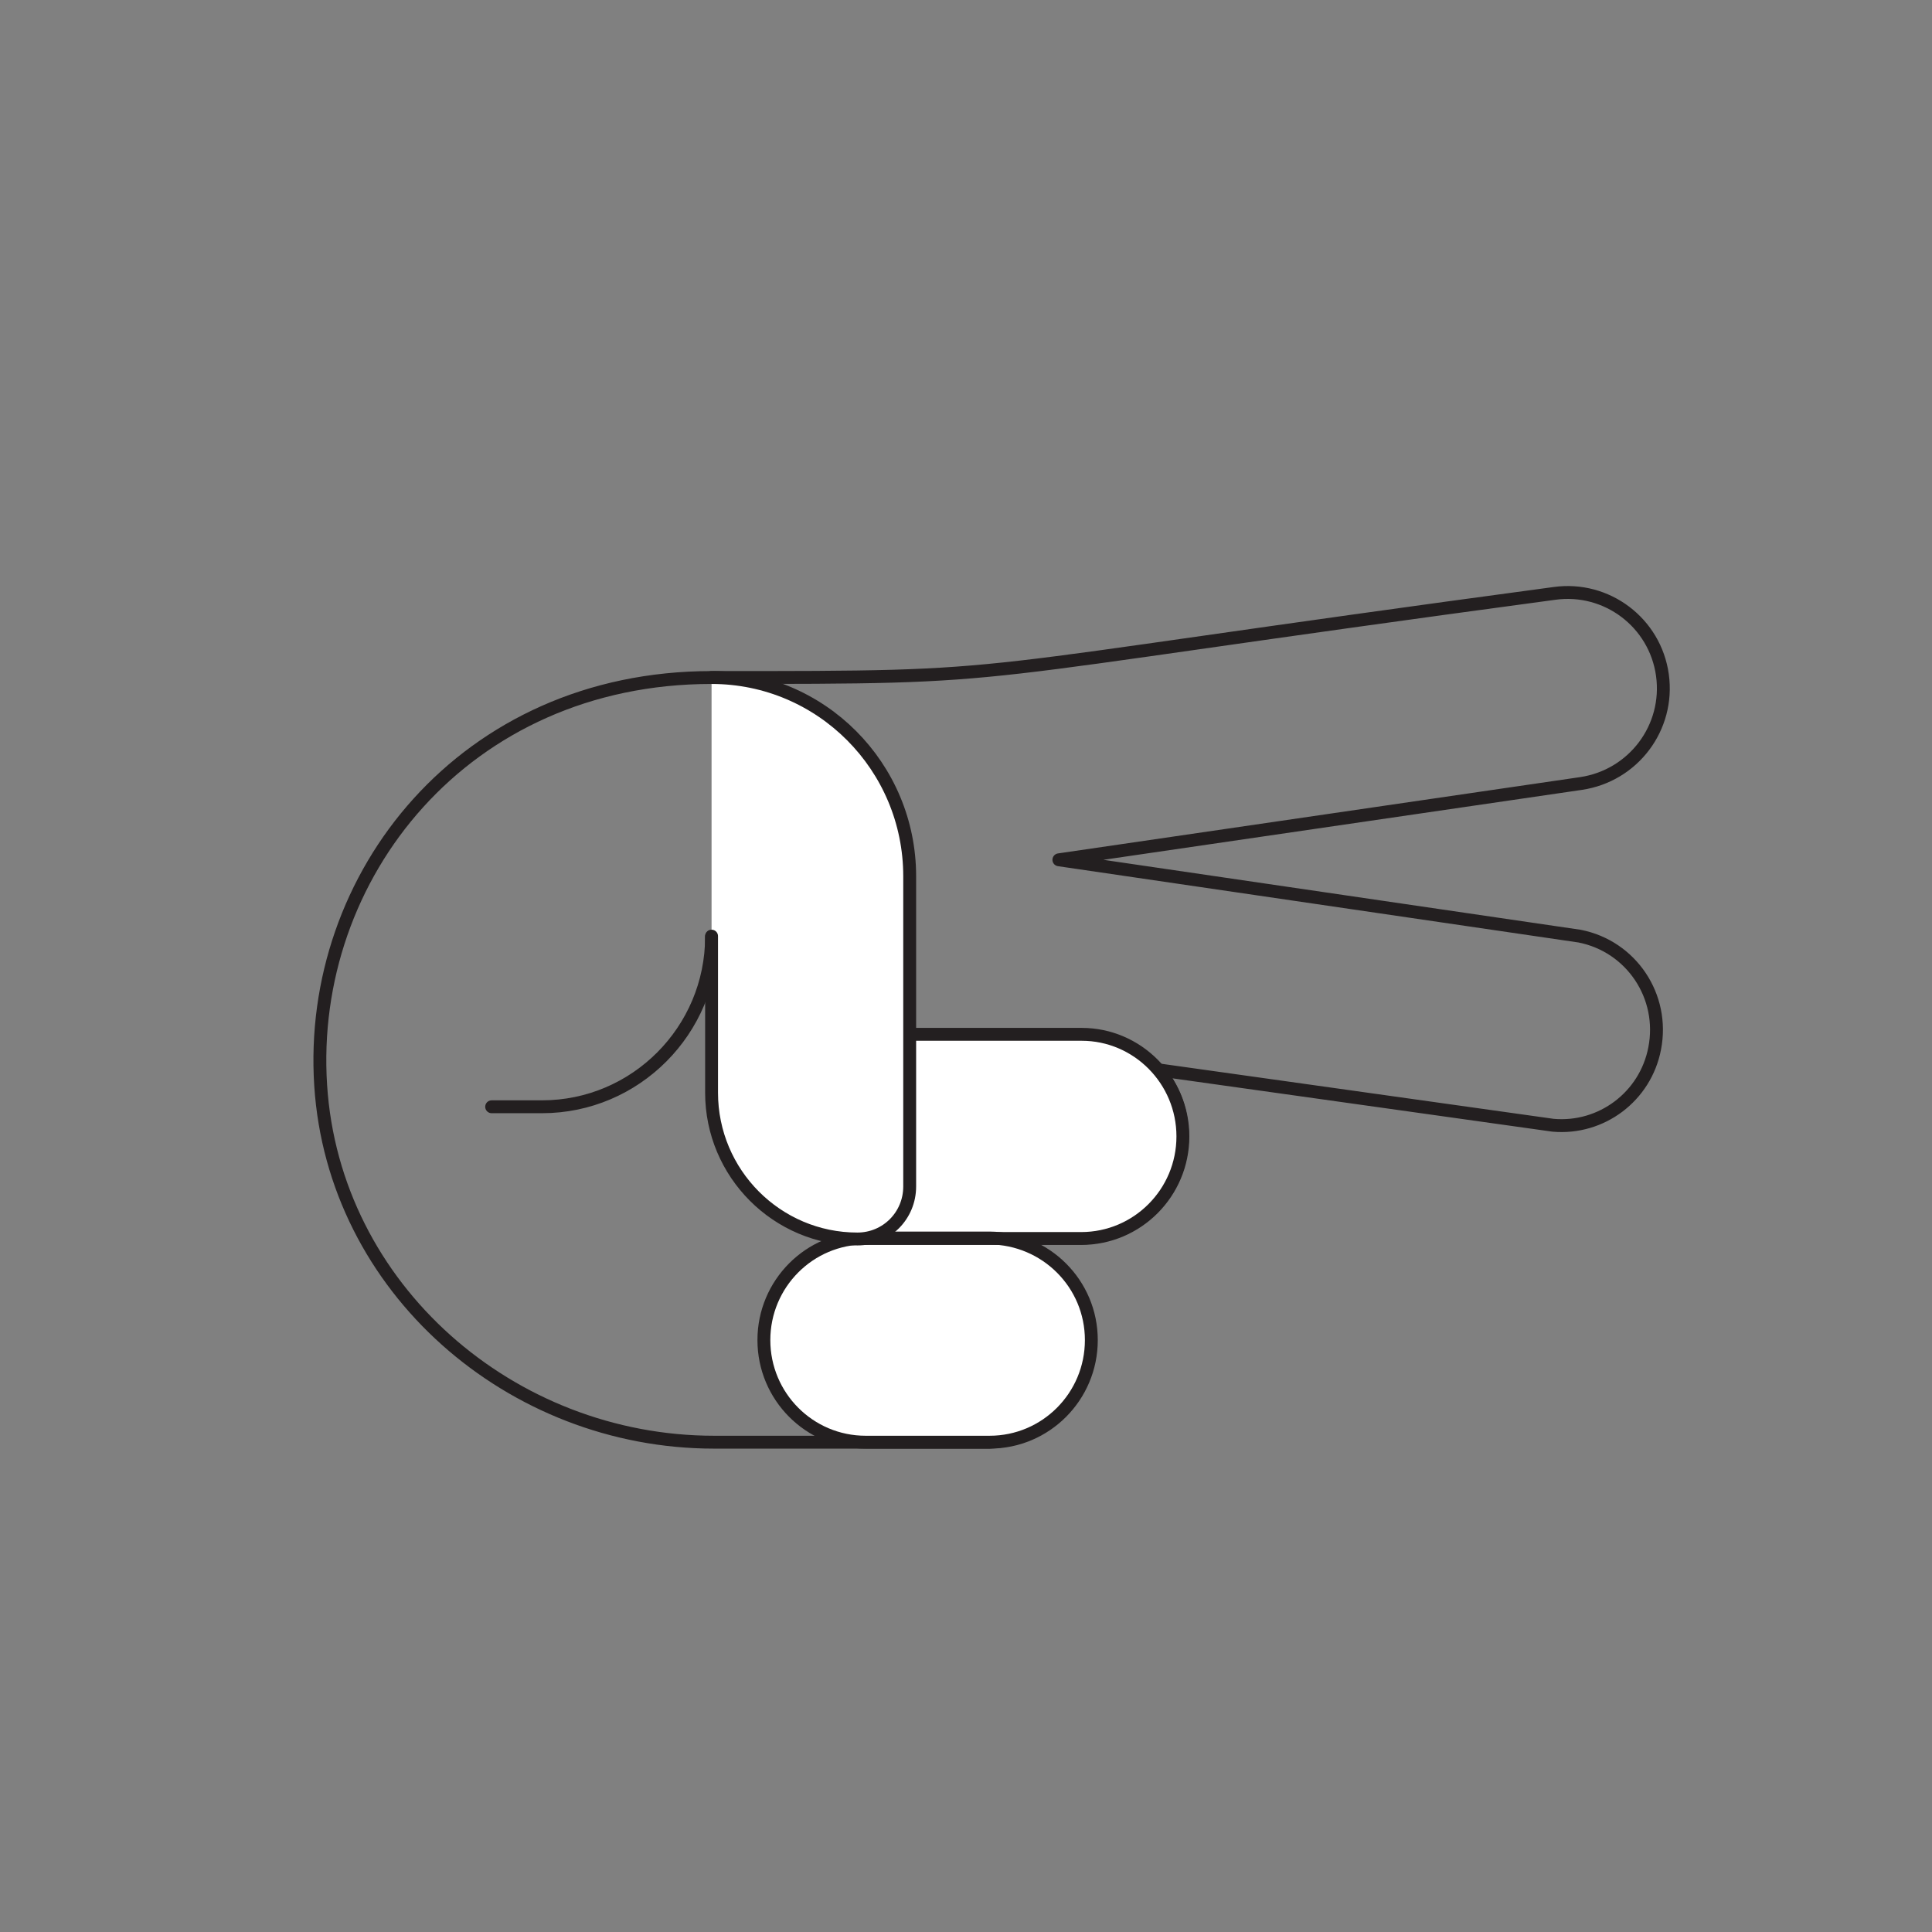 <svg width="150" height="150" viewBox="0 0 150 150" fill="none" xmlns="http://www.w3.org/2000/svg">
<rect x="0" y="0" width="150" height="150" fill="#808080" stroke="none"/>
<path d="M55.246 72.719C55.246 80.003 49.342 85.929 42.084 85.929L38.172 85.929" stroke="#231F20" stroke-linecap="round" stroke-linejoin="round"/>
<path d="M129.07 52.413C129.634 56.489 126.814 60.226 122.752 60.83L82.211 66.755L122.639 72.681C126.663 73.474 129.258 77.361 128.469 81.4C127.754 85.136 124.332 87.703 120.571 87.363L89.921 83.06C92.741 86.382 92.365 91.401 89.018 94.232C87.589 95.44 85.784 96.119 83.941 96.119L76.833 96.119C81.158 96.383 84.505 100.12 84.279 104.498C84.054 108.537 80.857 111.783 76.833 111.971L55.434 111.971C39.677 111.971 25.912 100.045 24.897 84.268C23.844 68.001 36.066 52.602 55.246 52.602C80.556 52.602 72.095 52.602 120.684 46.072C124.745 45.506 128.506 48.337 129.07 52.413Z" stroke="#231F20" stroke-linecap="round" stroke-linejoin="round"/>
<path d="M84.731 104.045C84.731 108.423 81.196 111.971 76.833 111.971L67.206 111.971C62.843 111.971 59.308 108.423 59.308 104.045C59.308 99.667 62.843 96.119 67.206 96.119L76.833 96.119C81.196 96.157 84.731 99.667 84.731 104.045Z" fill="white"/>
<path d="M91.839 88.231C91.839 92.609 88.303 96.157 83.941 96.157L67.206 96.157C62.843 96.157 59.308 92.609 59.308 88.231C59.308 83.853 62.843 80.305 67.206 80.305L83.979 80.305C88.303 80.305 91.839 83.853 91.839 88.231Z" fill="white"/>
<path d="M84.731 104.045C84.731 108.423 81.196 111.971 76.833 111.971L67.206 111.971C62.843 111.971 59.308 108.423 59.308 104.045C59.308 99.667 62.843 96.119 67.206 96.119L76.833 96.119C81.196 96.157 84.731 99.667 84.731 104.045Z" stroke="#231F20" stroke-linecap="round" stroke-linejoin="round"/>
<path d="M91.839 88.231C91.839 92.609 88.303 96.157 83.941 96.157L67.206 96.157C62.843 96.157 59.308 92.609 59.308 88.231C59.308 83.853 62.843 80.305 67.206 80.305L83.979 80.305C88.303 80.305 91.839 83.853 91.839 88.231Z" stroke="#231F20" stroke-linecap="round" stroke-linejoin="round"/>
<path d="M55.246 52.602C63.746 52.602 70.628 59.509 70.628 68.038L70.628 92.118C70.628 94.383 68.823 96.195 66.566 96.195C60.323 96.195 55.246 91.1 55.246 84.834L55.246 72.681" fill="white"/>
<path d="M55.246 52.602C63.746 52.602 70.628 59.509 70.628 68.038L70.628 92.118C70.628 94.383 68.823 96.195 66.566 96.195C60.323 96.195 55.246 91.1 55.246 84.834L55.246 72.681" stroke="#231F20" stroke-linecap="round" stroke-linejoin="round"/>
</svg>
